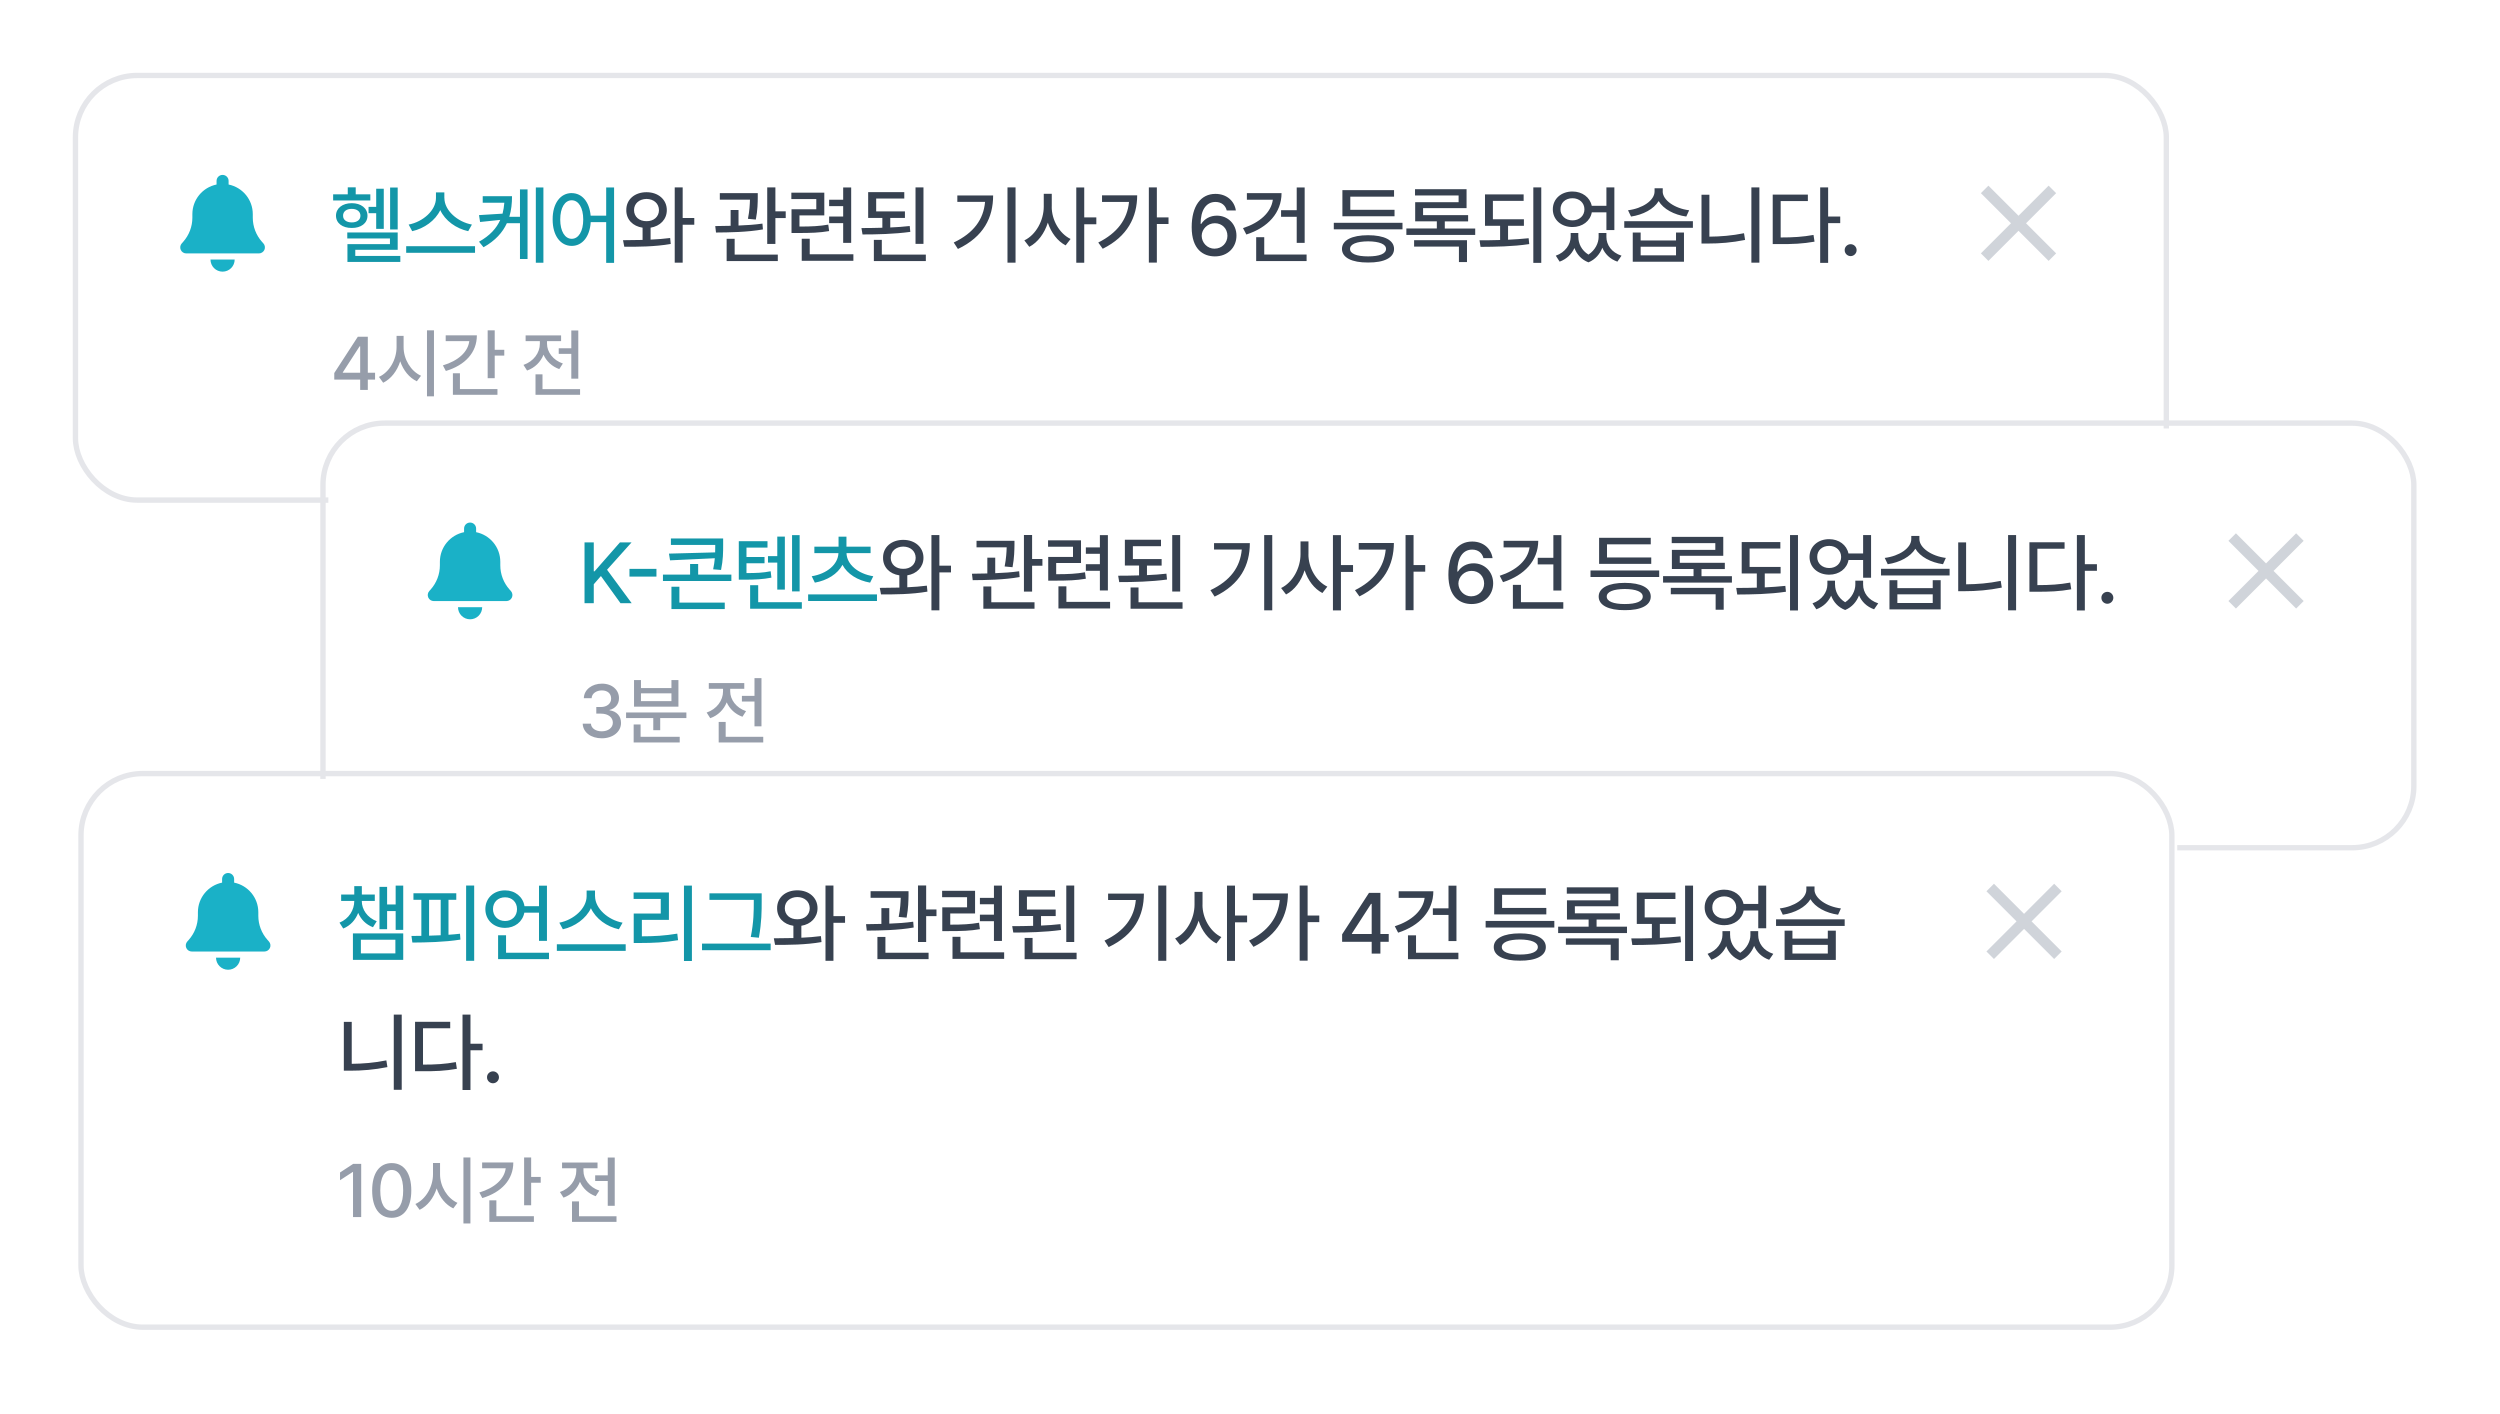 <?xml version="1.0" encoding="UTF-8"?>
<svg id="_레이어_1" data-name="레이어 1" xmlns="http://www.w3.org/2000/svg" width="465.12" height="263.04" xmlns:xlink="http://www.w3.org/1999/xlink" viewBox="0 0 465.12 263.04">
  <defs>
    <style>
      .cls-1 {
        fill: #d0d4da;
      }

      .cls-2 {
        clip-path: url(#clippath-2);
      }

      .cls-3 {
        filter: url(#drop-shadow-3);
      }

      .cls-3, .cls-4, .cls-5 {
        fill: #fff;
      }

      .cls-6 {
        clip-path: url(#clippath-1);
      }

      .cls-4 {
        filter: url(#drop-shadow-2);
      }

      .cls-5 {
        filter: url(#drop-shadow-1);
      }

      .cls-7 {
        clip-path: url(#clippath);
      }

      .cls-8 {
        fill: #969daa;
      }

      .cls-9 {
        fill: #1ab1c7;
      }

      .cls-10, .cls-11 {
        fill: none;
      }

      .cls-11 {
        stroke: #e5e6ea;
      }

      .cls-12 {
        fill: #374150;
      }

      .cls-13 {
        fill: #1396a8;
      }
    </style>
    <filter id="drop-shadow-1" filterUnits="userSpaceOnUse">
      <feOffset dx="1" dy="1"/>
      <feGaussianBlur result="blur" stdDeviation="5"/>
      <feFlood flood-color="#6a717e" flood-opacity=".5"/>
      <feComposite in2="blur" operator="in"/>
      <feComposite in="SourceGraphic"/>
    </filter>
    <clipPath id="clippath">
      <rect class="cls-10" x="33.54" y="32.54" width="15.75" height="18"/>
    </clipPath>
    <filter id="drop-shadow-2" filterUnits="userSpaceOnUse">
      <feOffset dx="1" dy="1"/>
      <feGaussianBlur result="blur-2" stdDeviation="5"/>
      <feFlood flood-color="#6a717e" flood-opacity=".5"/>
      <feComposite in2="blur-2" operator="in"/>
      <feComposite in="SourceGraphic"/>
    </filter>
    <clipPath id="clippath-1">
      <rect class="cls-10" x="79.59" y="97.22" width="15.75" height="18"/>
    </clipPath>
    <filter id="drop-shadow-3" filterUnits="userSpaceOnUse">
      <feOffset dx="1" dy="1"/>
      <feGaussianBlur result="blur-3" stdDeviation="5"/>
      <feFlood flood-color="#6a717e" flood-opacity=".5"/>
      <feComposite in2="blur-3" operator="in"/>
      <feComposite in="SourceGraphic"/>
    </filter>
    <clipPath id="clippath-2">
      <rect class="cls-10" x="34.57" y="162.42" width="15.75" height="18"/>
    </clipPath>
  </defs>
  <rect class="cls-5" x="14.04" y="14.04" width="389" height="79" rx="11.5" ry="11.5"/>
  <rect class="cls-11" x="14.04" y="14.04" width="389" height="79" rx="11.5" ry="11.5"/>
  <g class="cls-7">
    <path class="cls-9" d="M41.41,32.54c-.62,0-1.12,.5-1.12,1.12v.67c-2.57,.52-4.5,2.79-4.5,5.51v.66c0,1.65-.61,3.25-1.71,4.49l-.26,.29c-.3,.33-.37,.81-.19,1.21,.18,.4,.58,.66,1.03,.66h13.5c.44,0,.84-.26,1.03-.66,.18-.4,.11-.88-.19-1.21l-.26-.29c-1.1-1.24-1.71-2.83-1.71-4.49v-.66c0-2.72-1.93-4.99-4.5-5.51v-.67c0-.62-.5-1.12-1.12-1.12Zm1.59,17.34c.42-.42,.66-.99,.66-1.59h-4.5c0,.6,.24,1.17,.66,1.59,.42,.42,.99,.66,1.59,.66s1.17-.24,1.59-.66Z"/>
  </g>
  <path class="cls-13" d="M73.99,34.89v7.8h-1.41v-7.8h1.41Zm-2.59,.22v7.47h-1.41v-2.92h-1.42v-1.17h1.42v-3.38h1.41Zm2.59,8.14v3.22h-7.89v1.14h8.38v1.12h-9.84v-3.31h7.91v-1.06h-7.94v-1.11h9.39Zm-5.09-7.09v1.14h-6.92v-1.14h2.72v-1.31h1.48v1.31h2.72Zm-3.45,1.64c1.7,0,2.92,.92,2.92,2.33s-1.22,2.3-2.92,2.28c-1.73,.02-2.94-.89-2.94-2.28s1.2-2.33,2.94-2.33Zm0,1.06c-.98-.02-1.64,.5-1.62,1.27-.02,.77,.64,1.25,1.62,1.25s1.61-.48,1.61-1.25-.66-1.28-1.61-1.27Zm17.23-2c0,2.28,2.44,4.44,5.12,4.92l-.69,1.23c-2.23-.48-4.3-1.95-5.2-3.92-.92,1.95-2.98,3.42-5.22,3.92l-.66-1.23c2.66-.5,5.08-2.64,5.08-4.92v-1.06h1.56v1.06Zm5.7,8.94v1.23h-12.81v-1.23h12.81Zm6.88-9.3c0,1.33-.13,2.62-.5,3.83h1.98v-5.09h1.41v12.95h-1.41v-6.66h-2.44c-.78,1.71-2.13,3.23-4.34,4.47l-.84-1.03c2.03-1.13,3.26-2.5,3.95-4.06l-3.75,.39-.2-1.28,4.38-.27c.17-.65,.27-1.33,.33-2.03h-4.02v-1.22h5.45Zm5.84-1.62v14h-1.41v-14h1.41Zm5.27,1.05c1.9,0,3.29,1.61,3.52,4.2h2.89v-5.25h1.47v14.03h-1.47v-7.58h-2.88c-.16,2.73-1.59,4.42-3.53,4.42-2.09,0-3.56-1.91-3.55-4.92-.02-3,1.45-4.91,3.55-4.91Zm0,1.33c-1.27,0-2.14,1.38-2.14,3.58s.88,3.59,2.14,3.59,2.14-1.38,2.14-3.59-.88-3.58-2.14-3.58Z"/>
  <path class="cls-12" d="M120.29,35.76c2.16,0,3.77,1.36,3.77,3.33,0,1.73-1.25,2.99-3.02,3.27v2.22c1.24-.05,2.49-.15,3.64-.3l.11,1.11c-2.95,.52-6.22,.53-8.64,.52l-.24-1.22c1.09,0,2.34-.02,3.64-.05v-2.28c-1.81-.26-3.05-1.52-3.03-3.27-.02-1.97,1.56-3.33,3.76-3.33Zm0,1.25c-1.34,.02-2.33,.83-2.33,2.08s.99,2.08,2.33,2.06c1.33,.02,2.3-.81,2.31-2.06-.02-1.25-.99-2.06-2.31-2.08Zm6.72-2.14v5.69h2.16v1.25h-2.16v7.06h-1.48v-14h1.48Zm13.97,1.06v.78c-.01,.94-.01,2.33-.36,4.14l-1.47-.14c.31-1.55,.35-2.68,.38-3.56h-5.61v-1.22h7.06Zm-3.58,3.14v2.89c1.5-.05,3.05-.16,4.45-.36l.09,1.08c-2.92,.52-6.27,.56-8.73,.58l-.14-1.2c.86,0,1.84-.02,2.86-.05v-2.94h1.47Zm6.86-4.2v4.45h1.92v1.25h-1.92v4.81h-1.52v-10.52h1.52Zm.45,12.5v1.2h-9.52v-4.14h1.49v2.94h8.03Zm8.65-11.52v4.22h-4.62v2.08c2.33,0,3.71-.08,5.36-.36l.16,1.2c-1.81,.31-3.31,.36-5.97,.36h-1.03v-4.42h4.61v-1.89h-4.64v-1.19h6.14Zm5-.97v10.3h-1.49v-3.67h-2.61v-1.22h2.61v-1.94h-2.61v-1.19h2.61v-2.28h1.49Zm.41,12.42v1.22h-9.61v-4.11h1.49v2.89h8.12Zm9.59-7.95v1.2h-2.73v1.77c1.24-.05,2.48-.14,3.62-.27l.11,1.09c-2.98,.41-6.27,.48-8.89,.48l-.2-1.19c1.2,0,2.53-.02,3.89-.06v-1.83h-2.64v-4.8h6.72v1.2h-5.23v2.39h5.36Zm3.45-4.48v10.5h-1.48v-10.5h1.48Zm.44,12.5v1.2h-9.67v-3.95h1.48v2.75h8.19Zm16.69-12.5v14h-1.5v-14h1.5Zm-4.17,1.5c0,4.09-1.75,7.66-6.55,9.95l-.78-1.2c3.73-1.77,5.54-4.3,5.83-7.56h-5.16v-1.19h6.66Zm10.9,2.06c-.02,2.48,1.42,5.02,3.51,6.03l-.92,1.19c-1.52-.79-2.7-2.36-3.31-4.23-.63,2-1.86,3.67-3.45,4.5l-.92-1.2c2.16-1.03,3.61-3.72,3.61-6.28v-2.39h1.49v2.39Zm6.05-3.56v5.58h2.25v1.27h-2.25v7.16h-1.48v-14h1.48Zm13.51,0v5.58h2.17v1.23h-2.17v7.17h-1.49v-13.98h1.49Zm-3.66,1.47c-.01,4.05-1.8,7.66-6.41,9.94l-.83-1.16c3.51-1.75,5.41-4.28,5.72-7.55h-5.02v-1.23h6.53Zm14.42,11.36c-2.09-.02-4.28-1.25-4.28-5.44,0-3.94,1.7-6.19,4.42-6.19,2.08,0,3.53,1.3,3.8,3.09h-1.7c-.22-.92-.95-1.59-2.09-1.59-1.75,0-2.77,1.53-2.77,4.08h.12c.61-.95,1.67-1.53,2.91-1.53,2.02,0,3.64,1.55,3.64,3.72s-1.61,3.88-4.05,3.86Zm-.02-1.44c1.38,0,2.39-1.06,2.39-2.39s-.98-2.34-2.34-2.34-2.44,1.09-2.45,2.36c.02,1.25,1.02,2.38,2.41,2.38Zm16.76-11.38v10.31h-1.48v-4.86h-2.91v-1.23h2.91v-4.22h1.48Zm-4.3,1.05c-.01,3.66-2.53,6.41-6.55,7.7l-.62-1.19c3.12-1.01,5.23-2.91,5.55-5.28h-4.83v-1.23h6.45Zm4.66,11.44v1.2h-9.38v-4.44h1.5v3.23h7.88Zm17.84-5.92v1.22h-12.78v-1.22h12.78Zm-1.48-2.42v1.2h-9.7v-4.86h9.61v1.22h-8.14v2.44h8.24Zm-4.92,4.73c3.01,0,4.83,.92,4.83,2.55s-1.81,2.55-4.83,2.53c-3.03,.02-4.86-.91-4.86-2.53s1.83-2.55,4.86-2.55Zm0,1.14c-2.14,.02-3.36,.52-3.36,1.41s1.22,1.39,3.36,1.39,3.34-.5,3.34-1.39-1.24-1.39-3.34-1.41Zm19.93-2.39v1.2h-12.81v-1.2h5.67v-1.33h-4.03v-3.56h8.08v-1.25h-8.11v-1.17h9.59v3.52h-8.09v1.31h8.38v1.16h-4.34v1.33h5.67Zm-1.53,2.19v4.06h-1.5v-2.88h-8.34v-1.19h9.84Zm10.59-3.91v1.22h-2.95v2.59c1.3-.06,2.6-.15,3.83-.28l.11,1.09c-3.08,.47-6.41,.5-9.06,.52l-.19-1.23c1.18,0,2.49,0,3.83-.05v-2.64h-2.81v-5.84h7.19v1.2h-5.72v3.42h5.78Zm3.23-5.92v14.03h-1.48v-14.03h1.48Zm6.9,9.23c0,1.21,.59,2.48,1.88,3.27,1.28-.84,1.89-2.2,1.89-3.27v-.75h1.45v.75c0,1.45,.95,2.88,2.81,3.47l-.77,1.11c-1.38-.49-2.31-1.43-2.8-2.59-.44,1.14-1.28,2.18-2.58,2.72-1.33-.51-2.17-1.5-2.61-2.66-.51,1.11-1.43,2.04-2.75,2.53l-.72-1.11c1.78-.62,2.75-2.11,2.77-3.47v-.75h1.42v.75Zm-1.09-8.47c1.8,0,3.25,1.07,3.58,2.66h2.73v-3.42h1.48v7.94h-1.48v-3.3h-2.72c-.29,1.63-1.75,2.73-3.59,2.73-2.11,0-3.66-1.36-3.66-3.3s1.55-3.31,3.66-3.31Zm0,1.25c-1.3,0-2.25,.83-2.23,2.06-.02,1.2,.94,2.06,2.23,2.06s2.22-.86,2.22-2.06-.95-2.06-2.22-2.06Zm12.68,6.38v1.48h6.58v-1.48h1.48v5.44h-9.53v-5.44h1.47Zm0,4.25h6.58v-1.61h-6.58v1.61Zm9.72-6.36v1.23h-12.77v-1.23h12.77Zm-5.62-5.53c0,1.61,2.23,3.17,4.92,3.5l-.53,1.17c-2.27-.32-4.25-1.39-5.14-2.88-.91,1.49-2.9,2.55-5.14,2.88l-.56-1.17c2.72-.34,4.94-1.84,4.94-3.5v-.59h1.52v.59Zm17.99-.75v14h-1.49v-14h1.49Zm-9.3,1.36v7.8c2.04-.02,4.19-.18,6.44-.64l.2,1.25c-2.48,.5-4.73,.67-6.94,.67h-1.17v-9.08h1.47Zm22.09-1.36v5.42h2.25v1.22h-2.25v7.39h-1.48v-14.03h1.48Zm-3.77,1.34v1.2h-5.06v6.77c2.35,0,4.12-.11,6.11-.47l.19,1.25c-2.19,.39-4.05,.47-6.66,.45h-1.12v-9.2h6.55Zm7.96,11.44c-.61,0-1.12-.5-1.11-1.11-.02-.61,.5-1.11,1.11-1.11s1.11,.5,1.11,1.11-.52,1.11-1.11,1.11Z"/>
  <path class="cls-8" d="M62.19,70.62v-1.22l4.38-6.75h1.86v6.7h1.35v1.27h-1.35v1.93h-1.42v-1.93h-4.81Zm1.59-1.27h3.23v-4.91h-.11l-3.12,4.83v.08Zm11.31-4.77c-.01,2.24,1.34,4.48,3.24,5.33l-.78,1.03c-1.41-.67-2.52-2.04-3.09-3.72-.57,1.79-1.7,3.27-3.17,3.99l-.79-1.09c1.93-.86,3.28-3.2,3.28-5.54v-2.09h1.31v2.09Zm5.65-3.12v12.28h-1.3v-12.28h1.3Zm11.3,0v3.62h1.78v1.08h-1.78v4.2h-1.31v-8.9h1.31Zm-3.32,.93c0,3.21-2.19,5.55-5.77,6.63l-.55-1.04c2.86-.86,4.65-2.49,4.91-4.51h-4.39v-1.08h5.8Zm3.83,10.01v1.05h-8.29v-4.01h1.31v2.95h6.97Zm15.04-10.92v8.97h-1.3v-4.61h-2.34v-1.05h2.34v-3.31h1.3Zm.33,10.92v1.05h-8.29v-3.81h1.3v2.76h6.99Zm-6.15-8.45c0,1.53,1.11,3.06,2.95,3.68l-.67,1.04c-1.37-.49-2.39-1.47-2.93-2.68-.53,1.35-1.61,2.43-3.06,2.95l-.67-1.05c1.89-.64,3.05-2.26,3.05-3.94v-.48h-2.65v-1.07h6.6v1.07h-2.62v.48Z"/>
  <path class="cls-1" d="M369.94,48.54l-1.4-1.4,5.6-5.6-5.6-5.6,1.4-1.4,5.6,5.6,5.6-5.6,1.4,1.4-5.6,5.6,5.6,5.6-1.4,1.4-5.6-5.6-5.6,5.6Z"/>
  <rect class="cls-4" x="60.09" y="78.72" width="389" height="79" rx="11.5" ry="11.5"/>
  <rect class="cls-11" x="60.09" y="78.72" width="389" height="79" rx="11.5" ry="11.5"/>
  <g class="cls-6">
    <path class="cls-9" d="M87.46,97.22c-.62,0-1.12,.5-1.12,1.12v.67c-2.57,.52-4.5,2.79-4.5,5.51v.66c0,1.65-.61,3.25-1.71,4.49l-.26,.29c-.3,.33-.37,.81-.19,1.21,.18,.4,.58,.66,1.03,.66h13.5c.44,0,.84-.26,1.03-.66,.18-.4,.11-.88-.19-1.21l-.26-.29c-1.1-1.24-1.71-2.83-1.71-4.49v-.66c0-2.72-1.93-4.99-4.5-5.51v-.67c0-.62-.5-1.12-1.12-1.12Zm1.59,17.34c.42-.42,.66-.99,.66-1.59h-4.5c0,.6,.24,1.17,.66,1.59,.42,.42,.99,.66,1.59,.66s1.17-.24,1.59-.66Z"/>
  </g>
  <path class="cls-13" d="M108.75,112.22v-11.31h1.72v5.39h.14l4.73-5.39h2.16l-4.56,5.09,4.58,6.22h-2.08l-3.64-5.05-1.33,1.53v3.52h-1.72Zm13.38-6.38v1.44h-5.02v-1.44h5.02Zm12.41-5.67v1.23c0,1.33,0,2.73-.39,4.64l-1.47-.12c.16-.76,.26-1.43,.31-2.06l-8.33,.39-.2-1.25,8.59-.23c.02-.48,.02-.92,.02-1.36v-.03h-8.25v-1.2h9.72Zm1.53,6.73v1.19h-12.73v-1.19h5.05v-1.97h1.5v1.97h6.19Zm-1.23,5.22v1.2h-9.92v-4.16h1.48v2.95h8.44Zm13.93-12.56v10.47h-1.41v-10.47h1.41Zm-2.75,.27v9.86h-1.41v-5.02h-1.73v-1.2h1.73v-3.64h1.41Zm3.16,12.22v1.2h-9.62v-4.38h1.5v3.17h8.12Zm-6.39-11.37v1.2h-3.91v1.75h3.36v1.16h-3.36v1.83c1.84,0,3.07-.05,4.5-.34l.14,1.19c-1.61,.31-2.94,.38-5.16,.38h-.91v-7.16h5.33Zm20.37,9.91v1.22h-12.81v-1.22h12.81Zm-1.19-8.88v1.2h-4.48c.06,2.1,2.12,3.84,4.98,4.3l-.59,1.19c-2.32-.41-4.24-1.6-5.14-3.31-.91,1.71-2.84,2.9-5.14,3.31l-.58-1.19c2.84-.46,4.89-2.2,4.97-4.3h-4.48v-1.2h4.5v-1.86h1.47v1.86h4.5Z"/>
  <path class="cls-12" d="M168.05,100.44c2.16,0,3.76,1.36,3.76,3.33,0,1.73-1.25,2.99-3.01,3.27v2.22c1.24-.05,2.48-.15,3.64-.3l.11,1.11c-2.95,.52-6.22,.53-8.64,.52l-.23-1.22c1.08,0,2.33-.02,3.64-.05v-2.28c-1.81-.26-3.05-1.52-3.03-3.27-.02-1.97,1.56-3.33,3.77-3.33Zm0,1.25c-1.34,.02-2.33,.83-2.33,2.08s.99,2.08,2.33,2.06c1.33,.02,2.3-.81,2.31-2.06-.02-1.25-.98-2.06-2.31-2.08Zm6.72-2.14v5.69h2.16v1.25h-2.16v7.06h-1.48v-14h1.48Zm13.97,1.06v.78c-.02,.94-.02,2.33-.36,4.14l-1.47-.14c.3-1.55,.35-2.68,.38-3.56h-5.61v-1.22h7.06Zm-3.58,3.14v2.89c1.5-.05,3.05-.16,4.45-.36l.09,1.08c-2.92,.52-6.27,.56-8.73,.58l-.14-1.2c.86,0,1.84-.02,2.86-.05v-2.94h1.47Zm6.86-4.2v4.45h1.92v1.25h-1.92v4.81h-1.52v-10.52h1.52Zm.45,12.5v1.2h-9.52v-4.14h1.48v2.94h8.03Zm8.65-11.52v4.22h-4.62v2.08c2.33,0,3.71-.08,5.36-.36l.16,1.2c-1.81,.31-3.31,.36-5.97,.36h-1.03v-4.42h4.61v-1.89h-4.64v-1.19h6.14Zm5-.97v10.3h-1.49v-3.67h-2.61v-1.22h2.61v-1.94h-2.61v-1.19h2.61v-2.28h1.49Zm.41,12.42v1.22h-9.61v-4.11h1.48v2.89h8.12Zm9.59-7.95v1.2h-2.73v1.77c1.24-.05,2.48-.14,3.62-.27l.11,1.09c-2.98,.41-6.26,.48-8.89,.48l-.2-1.19c1.2,0,2.53-.02,3.89-.06v-1.83h-2.64v-4.8h6.72v1.2h-5.23v2.39h5.36Zm3.45-4.48v10.5h-1.48v-10.5h1.48Zm.44,12.5v1.2h-9.67v-3.95h1.48v2.75h8.19Zm16.69-12.5v14h-1.5v-14h1.5Zm-4.17,1.5c0,4.09-1.75,7.66-6.55,9.95l-.78-1.2c3.73-1.77,5.54-4.3,5.83-7.56h-5.16v-1.19h6.66Zm10.9,2.06c-.02,2.48,1.42,5.02,3.52,6.03l-.92,1.19c-1.52-.79-2.7-2.36-3.31-4.23-.63,2-1.86,3.67-3.45,4.5l-.92-1.2c2.16-1.03,3.61-3.72,3.61-6.28v-2.39h1.48v2.39Zm6.05-3.56v5.58h2.25v1.27h-2.25v7.16h-1.49v-14h1.49Zm13.51,0v5.58h2.17v1.23h-2.17v7.17h-1.49v-13.98h1.49Zm-3.66,1.47c-.02,4.05-1.8,7.66-6.41,9.94l-.83-1.16c3.51-1.75,5.41-4.28,5.72-7.55h-5.02v-1.23h6.53Zm14.42,11.36c-2.09-.02-4.28-1.25-4.28-5.44,0-3.94,1.7-6.19,4.42-6.19,2.08,0,3.53,1.3,3.8,3.09h-1.7c-.22-.92-.95-1.59-2.09-1.59-1.75,0-2.77,1.53-2.77,4.08h.12c.61-.95,1.67-1.53,2.91-1.53,2.02,0,3.64,1.55,3.64,3.72s-1.61,3.88-4.05,3.86Zm-.02-1.44c1.38,0,2.39-1.06,2.39-2.39s-.98-2.34-2.34-2.34-2.44,1.09-2.45,2.36c.02,1.25,1.02,2.38,2.41,2.38Zm16.76-11.38v10.31h-1.49v-4.86h-2.91v-1.23h2.91v-4.22h1.49Zm-4.3,1.05c-.02,3.66-2.53,6.41-6.55,7.7l-.62-1.19c3.12-1.01,5.23-2.91,5.55-5.28h-4.83v-1.23h6.45Zm4.66,11.44v1.2h-9.38v-4.44h1.5v3.23h7.88Zm17.84-5.92v1.22h-12.78v-1.22h12.78Zm-1.48-2.42v1.2h-9.7v-4.86h9.61v1.22h-8.14v2.44h8.23Zm-4.92,4.73c3.02,0,4.83,.92,4.83,2.55s-1.81,2.55-4.83,2.53c-3.03,.02-4.86-.91-4.86-2.53s1.83-2.55,4.86-2.55Zm0,1.14c-2.14,.02-3.36,.52-3.36,1.41s1.22,1.39,3.36,1.39,3.34-.5,3.34-1.39-1.23-1.39-3.34-1.41Zm19.93-2.39v1.2h-12.81v-1.2h5.67v-1.33h-4.03v-3.56h8.08v-1.25h-8.11v-1.17h9.59v3.52h-8.09v1.31h8.38v1.16h-4.34v1.33h5.67Zm-1.53,2.19v4.06h-1.5v-2.88h-8.34v-1.19h9.84Zm10.59-3.91v1.22h-2.95v2.59c1.3-.06,2.6-.15,3.83-.28l.11,1.09c-3.08,.47-6.41,.5-9.06,.52l-.19-1.23c1.18,0,2.48,0,3.83-.05v-2.64h-2.81v-5.84h7.19v1.2h-5.72v3.42h5.78Zm3.23-5.92v14.03h-1.48v-14.03h1.48Zm6.9,9.23c0,1.21,.59,2.48,1.88,3.27,1.28-.84,1.89-2.2,1.89-3.27v-.75h1.45v.75c0,1.45,.95,2.88,2.81,3.47l-.77,1.11c-1.38-.49-2.31-1.43-2.8-2.59-.44,1.14-1.28,2.18-2.58,2.72-1.33-.51-2.17-1.5-2.61-2.66-.51,1.11-1.43,2.04-2.75,2.53l-.72-1.11c1.78-.62,2.75-2.11,2.77-3.47v-.75h1.42v.75Zm-1.09-8.47c1.8,0,3.25,1.07,3.58,2.66h2.73v-3.42h1.48v7.94h-1.48v-3.3h-2.72c-.29,1.63-1.75,2.73-3.59,2.73-2.11,0-3.66-1.36-3.66-3.3s1.55-3.31,3.66-3.31Zm0,1.25c-1.3,0-2.25,.83-2.23,2.06-.02,1.2,.94,2.06,2.23,2.06s2.22-.86,2.22-2.06-.95-2.06-2.22-2.06Zm12.68,6.38v1.48h6.58v-1.48h1.48v5.44h-9.53v-5.44h1.47Zm0,4.25h6.58v-1.61h-6.58v1.61Zm9.72-6.36v1.23h-12.76v-1.23h12.76Zm-5.62-5.53c0,1.61,2.24,3.17,4.92,3.5l-.53,1.17c-2.27-.32-4.25-1.39-5.14-2.88-.91,1.49-2.9,2.55-5.14,2.88l-.56-1.17c2.72-.34,4.94-1.84,4.94-3.5v-.59h1.51v.59Zm17.99-.75v14h-1.49v-14h1.49Zm-9.3,1.36v7.8c2.04-.02,4.19-.18,6.44-.64l.2,1.25c-2.48,.5-4.73,.67-6.94,.67h-1.17v-9.08h1.47Zm22.09-1.36v5.42h2.25v1.22h-2.25v7.39h-1.48v-14.03h1.48Zm-3.77,1.34v1.2h-5.06v6.77c2.35,0,4.12-.11,6.11-.47l.19,1.25c-2.19,.39-4.05,.47-6.66,.45h-1.12v-9.2h6.55Zm7.96,11.44c-.61,0-1.12-.5-1.11-1.11-.02-.61,.5-1.11,1.11-1.11s1.11,.5,1.11,1.11-.52,1.11-1.11,1.11Z"/>
  <path class="cls-8" d="M111.98,137.36c-2.05,0-3.51-1.11-3.57-2.72h1.53c.05,.88,.92,1.42,2.02,1.42,1.19,0,2.06-.66,2.06-1.61s-.82-1.68-2.23-1.68h-.85v-1.23h.85c1.12,0,1.91-.63,1.91-1.57s-.67-1.52-1.72-1.52c-1,0-1.87,.55-1.91,1.45h-1.45c.04-1.61,1.53-2.71,3.38-2.71,1.94,0,3.17,1.23,3.16,2.69,.01,1.12-.68,1.94-1.75,2.2v.07c1.35,.19,2.13,1.09,2.13,2.35,0,1.65-1.52,2.86-3.57,2.86Zm15.72-4.81v1.04h-4.87v2.26h-1.29v-2.26h-5.06v-1.04h11.21Zm-1.24,4.53v1.05h-8.57v-3.35h1.29v2.3h7.29Zm-7.21-10.55v1.49h5.67v-1.49h1.3v4.95h-8.26v-4.95h1.29Zm0,3.91h5.67v-1.45h-5.67v1.45Zm22.42-4.28v8.97h-1.3v-4.61h-2.34v-1.05h2.34v-3.31h1.3Zm.33,10.92v1.05h-8.29v-3.81h1.3v2.76h6.99Zm-6.15-8.45c0,1.53,1.11,3.06,2.95,3.68l-.67,1.04c-1.37-.49-2.39-1.47-2.93-2.68-.53,1.35-1.61,2.43-3.06,2.95l-.67-1.05c1.89-.64,3.05-2.26,3.05-3.94v-.48h-2.65v-1.07h6.6v1.07h-2.62v.48Z"/>
  <path class="cls-1" d="M415.99,113.22l-1.4-1.4,5.6-5.6-5.6-5.6,1.4-1.4,5.6,5.6,5.6-5.6,1.4,1.4-5.6,5.6,5.6,5.6-1.4,1.4-5.6-5.6-5.6,5.6Z"/>
  <rect class="cls-3" x="15.07" y="143.92" width="389" height="103" rx="11.5" ry="11.5"/>
  <rect class="cls-11" x="15.07" y="143.92" width="389" height="103" rx="11.5" ry="11.5"/>
  <g class="cls-2">
    <path class="cls-9" d="M42.44,162.42c-.62,0-1.12,.5-1.12,1.12v.67c-2.57,.52-4.5,2.79-4.5,5.51v.66c0,1.65-.61,3.25-1.71,4.49l-.26,.29c-.3,.33-.37,.81-.19,1.21,.18,.4,.58,.66,1.03,.66h13.5c.44,0,.84-.26,1.03-.66,.18-.4,.11-.88-.19-1.21l-.26-.29c-1.1-1.24-1.71-2.83-1.71-4.49v-.66c0-2.72-1.93-4.99-4.5-5.51v-.67c0-.62-.5-1.12-1.12-1.12Zm1.59,17.34c.42-.42,.66-.99,.66-1.59h-4.5c0,.6,.24,1.17,.66,1.59,.42,.42,.99,.66,1.59,.66s1.17-.24,1.59-.66Z"/>
  </g>
  <path class="cls-13" d="M75.02,164.77v8.23h-1.41v-3.5h-1.59v3.38h-1.42v-7.88h1.42v3.27h1.59v-3.5h1.41Zm0,8.89v4.92h-9.36v-4.92h9.36Zm-7.88,1.17v2.55h6.42v-2.55h-6.42Zm.17-7.19c0,1.55,1,3.08,2.78,3.75l-.7,1.12c-1.33-.51-2.25-1.48-2.75-2.67-.49,1.29-1.43,2.36-2.78,2.91l-.7-1.09c1.78-.73,2.75-2.38,2.75-4.02v-.02h-2.44v-1.2h2.44v-1.56h1.41v1.56h2.41v1.2h-2.41v.02Zm20.91-2.89v14h-1.5v-14h1.5Zm-3.33,1.44v1.22h-1.45v6.5c.73-.05,1.45-.11,2.14-.19l.08,1.09c-3.03,.48-6.36,.53-8.94,.55l-.17-1.23,1.84-.02v-6.7h-1.47v-1.22h7.97Zm-5.06,7.89c.7-.02,1.43-.04,2.16-.08v-6.59h-2.16v6.67Zm21.93-9.31v10.28h-1.48v-5.25h-2.73c-.32,1.69-1.77,2.83-3.58,2.83-2.11,0-3.67-1.45-3.67-3.5s1.56-3.48,3.67-3.48c1.86,0,3.33,1.19,3.61,2.94h2.7v-3.81h1.48Zm.38,12.48v1.2h-9.47v-4.45h1.48v3.25h7.98Zm-8.17-10.31c-1.3,0-2.25,.88-2.25,2.19s.95,2.22,2.25,2.22,2.22-.91,2.22-2.22-.95-2.19-2.22-2.19Zm16.74-.2c0,2.28,2.44,4.44,5.12,4.92l-.69,1.23c-2.23-.48-4.3-1.95-5.2-3.92-.92,1.95-2.98,3.42-5.22,3.92l-.66-1.23c2.66-.5,5.08-2.64,5.08-4.92v-1.06h1.56v1.06Zm5.7,8.94v1.23h-12.81v-1.23h12.81Zm12.32-10.92v14.03h-1.48v-14.03h1.48Zm-4.28,1.27v5.11h-5.03v3.06c2.26,0,4.25-.11,6.59-.5l.14,1.22c-2.48,.42-4.59,.52-7.06,.52h-1.19v-5.48h5.03v-2.72h-5.05v-1.2h6.56Zm17.26,.16v1.5c0,1.81,0,3.78-.52,6.77l-1.51-.14c.56-2.8,.56-4.86,.56-6.62v-.28h-8.25v-1.22h9.72Zm1.67,9.36v1.23h-12.77v-1.23h12.77Z"/>
  <path class="cls-12" d="M148.34,165.64c2.16,0,3.76,1.36,3.76,3.33,0,1.73-1.25,2.99-3.01,3.27v2.22c1.24-.05,2.48-.15,3.64-.3l.11,1.11c-2.95,.52-6.22,.53-8.64,.52l-.23-1.22c1.08,0,2.33-.02,3.64-.05v-2.28c-1.81-.26-3.05-1.52-3.03-3.27-.02-1.97,1.56-3.33,3.77-3.33Zm0,1.25c-1.34,.02-2.33,.83-2.33,2.08s.99,2.08,2.33,2.06c1.33,.02,2.3-.81,2.31-2.06-.02-1.25-.98-2.06-2.31-2.08Zm6.72-2.14v5.69h2.16v1.25h-2.16v7.06h-1.48v-14h1.48Zm13.97,1.06v.78c-.02,.94-.02,2.33-.36,4.14l-1.47-.14c.3-1.55,.35-2.68,.38-3.56h-5.61v-1.22h7.06Zm-3.58,3.14v2.89c1.5-.05,3.05-.16,4.45-.36l.09,1.08c-2.92,.52-6.26,.56-8.73,.58l-.14-1.2c.86,0,1.84-.02,2.86-.05v-2.94h1.47Zm6.86-4.2v4.45h1.92v1.25h-1.92v4.81h-1.52v-10.52h1.52Zm.45,12.5v1.2h-9.52v-4.14h1.49v2.94h8.03Zm8.65-11.52v4.22h-4.62v2.08c2.33,0,3.71-.08,5.36-.36l.16,1.2c-1.81,.31-3.31,.36-5.97,.36h-1.03v-4.42h4.61v-1.89h-4.64v-1.19h6.14Zm5-.97v10.3h-1.49v-3.67h-2.61v-1.22h2.61v-1.94h-2.61v-1.19h2.61v-2.28h1.49Zm.41,12.42v1.22h-9.61v-4.11h1.48v2.89h8.12Zm9.59-7.95v1.2h-2.73v1.77c1.24-.05,2.48-.14,3.62-.27l.11,1.09c-2.98,.41-6.26,.48-8.89,.48l-.2-1.19c1.19,0,2.53-.02,3.89-.06v-1.83h-2.64v-4.8h6.72v1.2h-5.23v2.39h5.36Zm3.45-4.48v10.5h-1.48v-10.5h1.48Zm.44,12.5v1.2h-9.67v-3.95h1.48v2.75h8.19Zm16.69-12.5v14h-1.5v-14h1.5Zm-4.17,1.5c0,4.09-1.75,7.66-6.55,9.95l-.78-1.2c3.73-1.77,5.54-4.3,5.83-7.56h-5.16v-1.19h6.66Zm10.9,2.06c-.02,2.48,1.42,5.02,3.51,6.03l-.92,1.19c-1.52-.79-2.7-2.36-3.31-4.23-.63,2-1.86,3.67-3.45,4.5l-.92-1.2c2.16-1.03,3.61-3.72,3.61-6.28v-2.39h1.49v2.39Zm6.05-3.56v5.58h2.25v1.27h-2.25v7.16h-1.49v-14h1.49Zm13.51,0v5.58h2.17v1.23h-2.17v7.17h-1.48v-13.98h1.48Zm-3.66,1.47c-.02,4.05-1.8,7.66-6.41,9.94l-.83-1.16c3.51-1.75,5.41-4.28,5.72-7.55h-5.02v-1.23h6.53Zm10.08,9v-1.39l5-7.72h2.12v7.66h1.55v1.45h-1.55v2.2h-1.62v-2.2h-5.5Zm1.81-1.45h3.69v-5.61h-.12l-3.56,5.52v.09Zm19.46-9v10.31h-1.48v-4.86h-2.91v-1.23h2.91v-4.22h1.48Zm-4.3,1.05c-.01,3.66-2.53,6.41-6.55,7.7l-.62-1.19c3.12-1.01,5.24-2.91,5.55-5.28h-4.83v-1.23h6.45Zm4.66,11.44v1.2h-9.38v-4.44h1.5v3.23h7.88Zm17.85-5.92v1.22h-12.78v-1.22h12.78Zm-1.49-2.42v1.2h-9.7v-4.86h9.61v1.22h-8.14v2.44h8.23Zm-4.92,4.73c3.01,0,4.83,.92,4.83,2.55s-1.81,2.55-4.83,2.53c-3.03,.02-4.86-.91-4.86-2.53s1.83-2.55,4.86-2.55Zm0,1.14c-2.14,.02-3.36,.52-3.36,1.41s1.22,1.39,3.36,1.39,3.34-.5,3.34-1.39-1.23-1.39-3.34-1.41Zm19.93-2.39v1.2h-12.81v-1.2h5.67v-1.33h-4.03v-3.56h8.08v-1.25h-8.11v-1.17h9.59v3.52h-8.09v1.31h8.38v1.16h-4.34v1.33h5.67Zm-1.53,2.19v4.06h-1.5v-2.88h-8.34v-1.19h9.84Zm10.59-3.91v1.22h-2.95v2.59c1.3-.06,2.6-.15,3.83-.28l.11,1.09c-3.08,.47-6.41,.5-9.06,.52l-.19-1.23c1.18,0,2.48,0,3.83-.05v-2.64h-2.81v-5.84h7.19v1.2h-5.72v3.42h5.78Zm3.23-5.92v14.03h-1.48v-14.03h1.48Zm6.9,9.23c0,1.21,.59,2.48,1.88,3.27,1.28-.84,1.89-2.2,1.89-3.27v-.75h1.45v.75c0,1.45,.95,2.88,2.81,3.47l-.77,1.11c-1.38-.49-2.31-1.43-2.8-2.59-.44,1.14-1.28,2.18-2.58,2.72-1.33-.51-2.17-1.5-2.61-2.66-.51,1.11-1.43,2.04-2.75,2.53l-.72-1.11c1.78-.62,2.75-2.11,2.77-3.47v-.75h1.42v.75Zm-1.09-8.47c1.81,0,3.25,1.07,3.58,2.66h2.74v-3.42h1.48v7.94h-1.48v-3.3h-2.72c-.29,1.63-1.75,2.73-3.59,2.73-2.11,0-3.66-1.36-3.66-3.3s1.55-3.31,3.66-3.31Zm0,1.25c-1.3,0-2.25,.83-2.23,2.06-.02,1.2,.94,2.06,2.23,2.06s2.22-.86,2.22-2.06-.95-2.06-2.22-2.06Zm12.68,6.38v1.48h6.58v-1.48h1.49v5.44h-9.53v-5.44h1.47Zm0,4.25h6.58v-1.61h-6.58v1.61Zm9.72-6.36v1.23h-12.77v-1.23h12.77Zm-5.62-5.53c0,1.61,2.23,3.17,4.92,3.5l-.53,1.17c-2.27-.32-4.25-1.39-5.14-2.88-.91,1.49-2.9,2.55-5.14,2.88l-.56-1.17c2.72-.34,4.94-1.84,4.94-3.5v-.59h1.52v.59Zm-262.84,23.25v14h-1.48v-14h1.48Zm-9.3,1.36v7.8c2.04-.02,4.19-.18,6.44-.64l.2,1.25c-2.48,.5-4.73,.67-6.94,.67h-1.17v-9.08h1.47Zm22.09-1.36v5.42h2.25v1.22h-2.25v7.39h-1.48v-14.03h1.48Zm-3.77,1.34v1.2h-5.06v6.77c2.35,0,4.12-.11,6.11-.47l.19,1.25c-2.19,.39-4.05,.47-6.66,.45h-1.12v-9.2h6.55Zm7.96,11.44c-.61,0-1.12-.5-1.11-1.11-.02-.61,.5-1.11,1.11-1.11s1.11,.5,1.11,1.11-.52,1.11-1.11,1.11Z"/>
  <path class="cls-8" d="M67.2,216.53v9.9h-1.52v-8.39h-.05l-2.37,1.54v-1.44l2.46-1.61h1.48Zm5.68,10.04c-2.3,0-3.64-1.85-3.64-5.09s1.37-5.09,3.64-5.09,3.64,1.87,3.64,5.09-1.35,5.09-3.64,5.09Zm0-1.3c1.34,0,2.13-1.31,2.13-3.79s-.81-3.81-2.13-3.81-2.13,1.35-2.13,3.81,.79,3.79,2.13,3.79Zm8.99-6.81c-.01,2.24,1.34,4.48,3.24,5.33l-.78,1.03c-1.41-.67-2.52-2.04-3.09-3.72-.57,1.79-1.7,3.27-3.17,3.99l-.79-1.09c1.93-.86,3.28-3.2,3.28-5.54v-2.09h1.31v2.09Zm5.65-3.12v12.28h-1.3v-12.28h1.3Zm11.3,0v3.62h1.78v1.08h-1.78v4.2h-1.31v-8.9h1.31Zm-3.32,.93c0,3.21-2.19,5.55-5.77,6.63l-.55-1.04c2.86-.86,4.65-2.49,4.91-4.51h-4.39v-1.08h5.8Zm3.83,10.01v1.05h-8.29v-4.01h1.31v2.95h6.97Zm15.04-10.92v8.97h-1.3v-4.61h-2.34v-1.05h2.34v-3.31h1.3Zm.33,10.92v1.05h-8.28v-3.81h1.3v2.76h6.99Zm-6.15-8.45c0,1.53,1.11,3.06,2.95,3.68l-.67,1.04c-1.37-.49-2.39-1.47-2.93-2.68-.53,1.35-1.61,2.43-3.06,2.95l-.67-1.05c1.89-.64,3.05-2.26,3.05-3.94v-.48h-2.65v-1.07h6.6v1.07h-2.62v.48Z"/>
  <path class="cls-1" d="M370.97,178.42l-1.4-1.4,5.6-5.6-5.6-5.6,1.4-1.4,5.6,5.6,5.6-5.6,1.4,1.4-5.6,5.6,5.6,5.6-1.4,1.4-5.6-5.6-5.6,5.6Z"/>
</svg>
